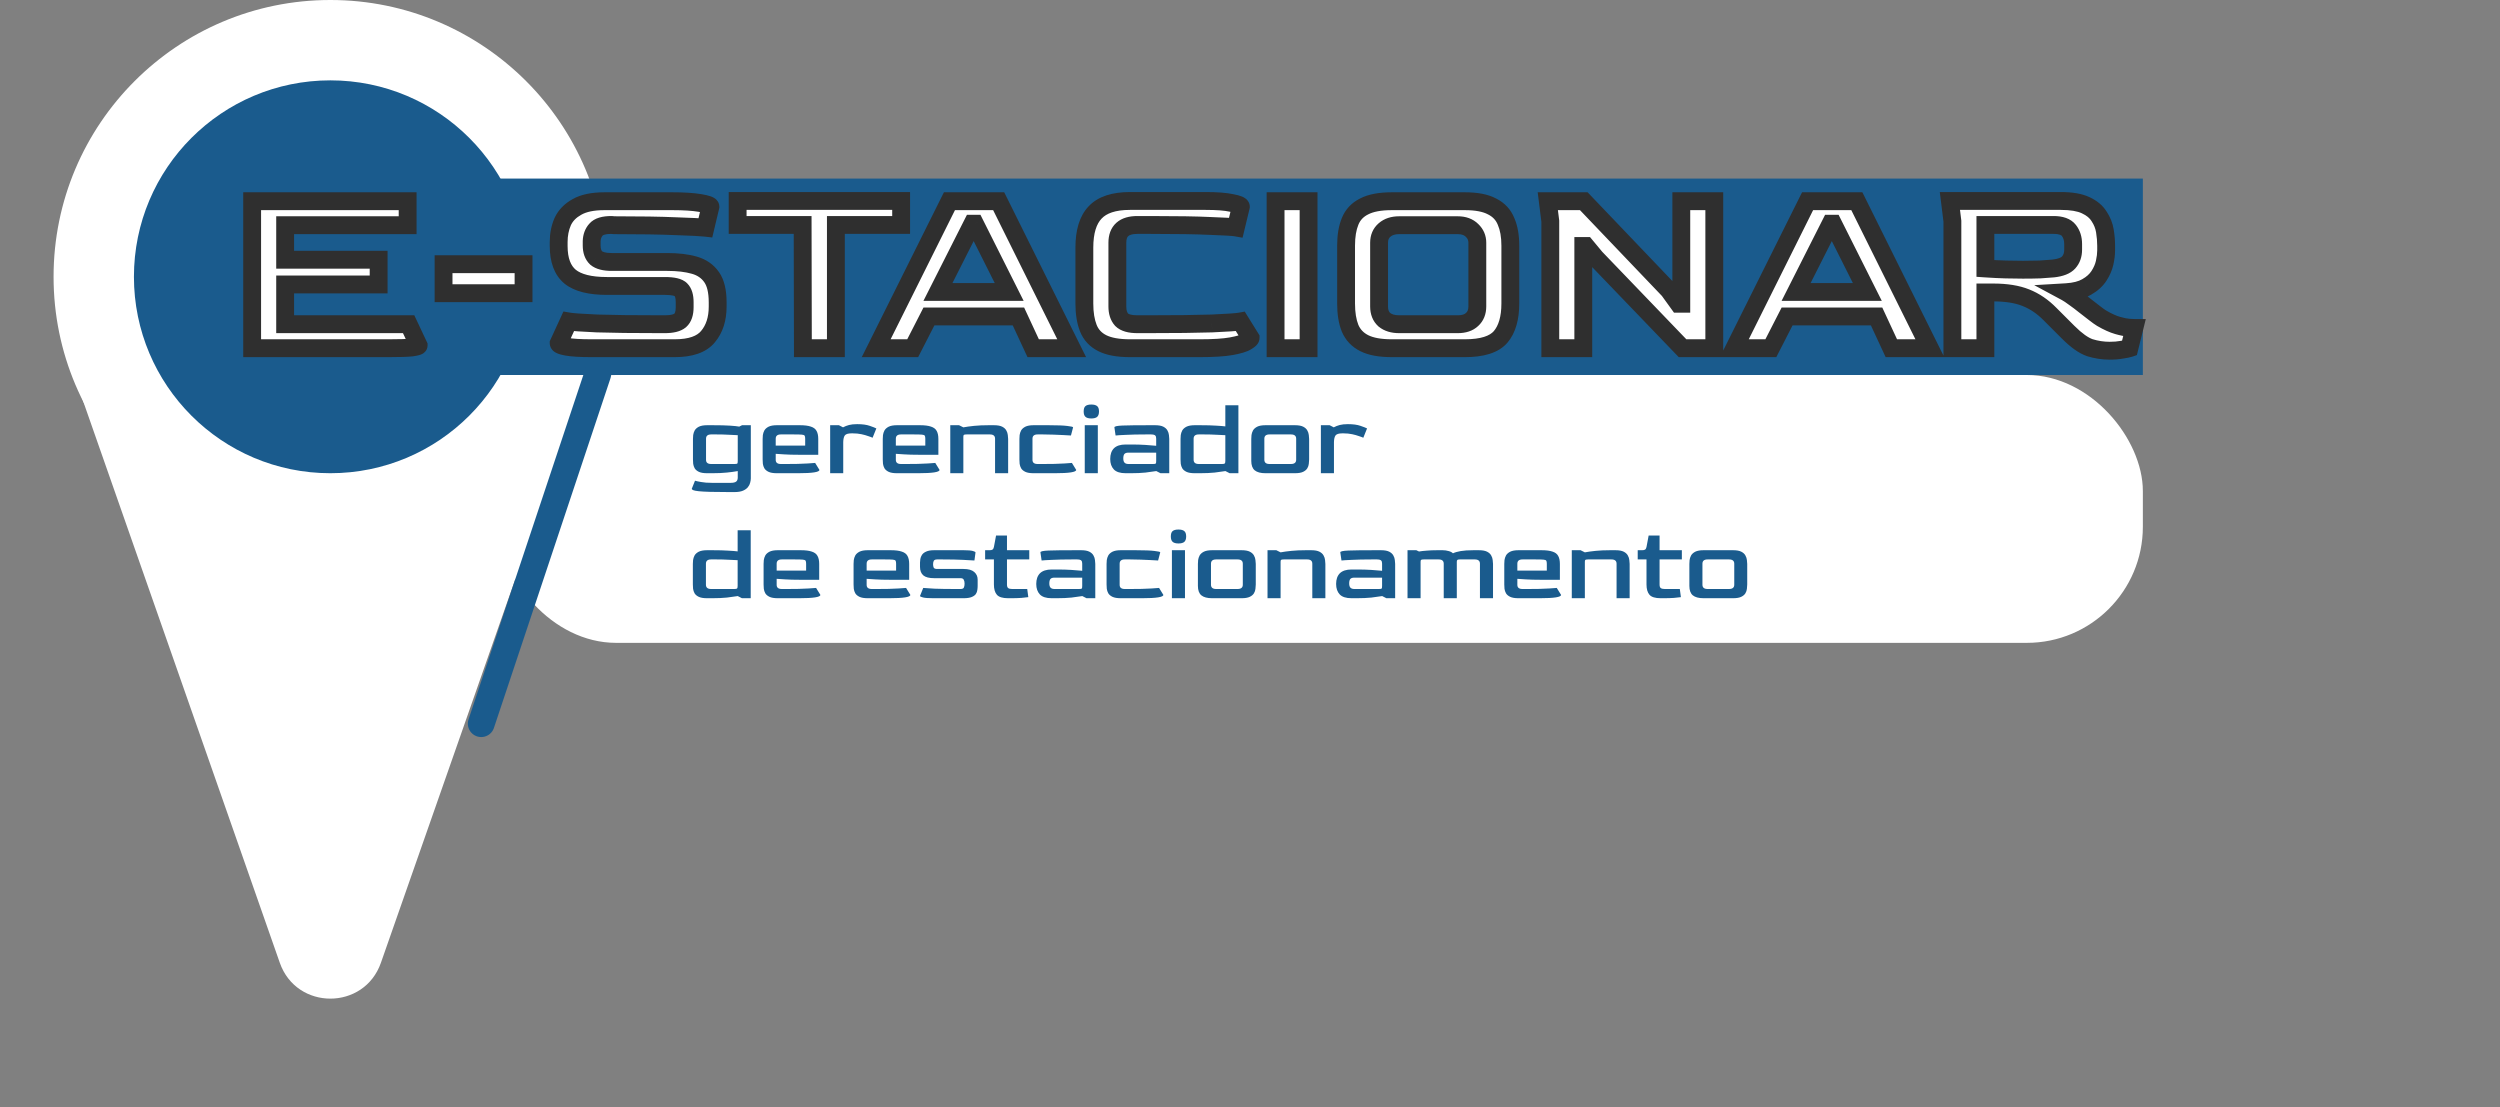 <svg width="280" height="124" viewBox="0 0 280 124" fill="none" xmlns="http://www.w3.org/2000/svg">
<rect x="0" y="0" width="280" height="124" fill="#808080" stroke="none"/>
<circle cx="37" cy="31" r="31" fill="white"/>
<path d="M31.337 107.83C33.213 113.185 40.787 113.185 42.663 107.83L66.247 40.483C67.614 36.582 64.718 32.5 60.584 32.5H13.415C9.282 32.5 6.387 36.582 7.753 40.483L31.337 107.83Z" fill="white"/>
<circle cx="37" cy="31" r="22" fill="#1A5B8D"/>
<rect x="56" y="42" width="184" height="30" rx="13" fill="white"/>
<rect x="25" y="20" width="215" height="22" fill="#1A5B8D"/>
<path d="M28.24 39V22.536H45.656V25.224H31.936V29.088H42.408V31.86H31.936V36.312H45.768L46.888 38.692C46.888 38.767 46.636 38.841 46.132 38.916C45.628 38.972 44.76 39 43.528 39H28.24ZM49.678 32.84V29.592H58.638V32.84H49.678ZM66.267 39C64.997 39 64.064 38.944 63.467 38.832C62.869 38.72 62.571 38.589 62.571 38.44L63.691 36.004C64.12 36.079 65.184 36.153 66.883 36.228C68.6 36.284 70.952 36.312 73.939 36.312H74.471C75.273 36.312 75.843 36.172 76.179 35.892C76.515 35.593 76.683 35.099 76.683 34.408V33.848C76.683 33.195 76.543 32.728 76.263 32.448C76.001 32.168 75.404 32.028 74.471 32.028H67.975C66.089 32.028 64.717 31.683 63.859 30.992C63 30.283 62.571 29.135 62.571 27.548V27.1C62.571 26.279 62.72 25.523 63.019 24.832C63.336 24.141 63.868 23.591 64.615 23.18C65.361 22.751 66.388 22.536 67.695 22.536H75.311C76.58 22.536 77.607 22.601 78.391 22.732C79.175 22.863 79.567 23.003 79.567 23.152L79.007 25.504C78.521 25.448 77.42 25.392 75.703 25.336C73.985 25.261 71.68 25.224 68.787 25.224L68.479 25.196C67.62 25.196 67.041 25.373 66.743 25.728C66.444 26.064 66.285 26.493 66.267 27.016V27.492C66.267 28.108 66.435 28.575 66.771 28.892C67.125 29.191 67.704 29.34 68.507 29.34H74.723C75.917 29.34 76.935 29.461 77.775 29.704C78.615 29.947 79.259 30.395 79.707 31.048C80.155 31.683 80.379 32.625 80.379 33.876V34.324C80.379 35.724 80.015 36.853 79.287 37.712C78.577 38.571 77.336 39 75.563 39H66.267ZM89.923 39L89.895 25.196H82.615V22.508H100.927V25.196H93.619V39H89.923ZM98.133 39L106.337 22.536H111.853L120.029 39H115.717L114.065 35.444H104.041L102.221 39H98.133ZM105.049 32.7H113.029L109.193 25.056H108.913L105.049 32.7ZM126.572 39C125.247 39 124.211 38.813 123.464 38.44C122.718 38.067 122.195 37.507 121.896 36.76C121.598 36.013 121.448 35.089 121.448 33.988V27.744C121.448 25.952 121.85 24.636 122.652 23.796C123.455 22.937 124.762 22.508 126.572 22.508H135C136.288 22.508 137.268 22.583 137.94 22.732C138.631 22.863 138.976 23.003 138.976 23.152L138.416 25.476C138.099 25.42 137.156 25.364 135.588 25.308C134.039 25.233 131.78 25.196 128.812 25.196H127.384C125.891 25.196 125.144 25.859 125.144 27.184V34.324C125.144 34.959 125.303 35.453 125.62 35.808C125.956 36.144 126.544 36.312 127.384 36.312H128.532C131.631 36.312 134.03 36.284 135.728 36.228C137.446 36.153 138.51 36.079 138.92 36.004L140.068 37.852C140.068 37.945 139.91 38.085 139.592 38.272C139.294 38.459 138.734 38.627 137.912 38.776C137.091 38.925 135.906 39 134.356 39H126.572ZM142.865 39V22.536H146.561V39H142.865ZM155.885 39C154.578 39 153.551 38.813 152.805 38.44C152.058 38.067 151.526 37.507 151.209 36.76C150.91 36.013 150.761 35.089 150.761 33.988V27.52C150.761 26.437 150.91 25.532 151.209 24.804C151.507 24.057 152.03 23.497 152.777 23.124C153.523 22.732 154.559 22.536 155.885 22.536H164.061C165.367 22.536 166.385 22.732 167.113 23.124C167.859 23.497 168.382 24.057 168.681 24.804C168.998 25.532 169.157 26.437 169.157 27.52V33.988C169.157 35.631 168.793 36.881 168.065 37.74C167.337 38.58 166.002 39 164.061 39H155.885ZM156.697 36.312H163.277C163.967 36.312 164.499 36.135 164.873 35.78C165.265 35.425 165.461 34.94 165.461 34.324V27.184C165.461 26.643 165.265 26.185 164.873 25.812C164.481 25.42 163.949 25.224 163.277 25.224H156.697C156.025 25.224 155.483 25.401 155.073 25.756C154.662 26.111 154.457 26.587 154.457 27.184V34.324C154.457 34.959 154.653 35.453 155.045 35.808C155.455 36.144 156.006 36.312 156.697 36.312ZM173.633 39V24.776L173.353 22.536H177.385L186.905 32.504L187.997 34.016H188.305V22.536H192.001V39H188.445L178.701 28.864L177.609 27.548H177.329V39H173.633ZM194.246 39L202.45 22.536H207.966L216.142 39H211.83L210.178 35.444H200.154L198.334 39H194.246ZM201.162 32.7H209.142L205.306 25.056H205.026L201.162 32.7ZM236.28 39.28C235.534 39.28 234.796 39.168 234.068 38.944C233.359 38.701 232.547 38.123 231.632 37.208L229.616 35.192C228.795 34.352 227.89 33.736 226.9 33.344C225.93 32.952 224.707 32.756 223.232 32.756H222.364V39H218.668V24.776L218.388 22.508H230.792C231.987 22.508 232.92 22.667 233.592 22.984C234.283 23.301 234.787 23.721 235.104 24.244C235.44 24.748 235.655 25.289 235.748 25.868C235.842 26.447 235.888 26.997 235.888 27.52V28.052C235.888 28.463 235.832 28.92 235.72 29.424C235.608 29.928 235.394 30.423 235.076 30.908C234.759 31.393 234.302 31.804 233.704 32.14C233.126 32.476 232.36 32.672 231.408 32.728C231.651 32.859 231.959 33.064 232.332 33.344C232.706 33.605 233.088 33.895 233.48 34.212C233.891 34.529 234.264 34.819 234.6 35.08C234.936 35.341 235.198 35.528 235.384 35.64C236.056 36.032 236.654 36.303 237.176 36.452C237.699 36.601 238.128 36.685 238.464 36.704C238.8 36.723 238.996 36.732 239.052 36.732L238.492 39C238.324 39.056 238.044 39.112 237.652 39.168C237.26 39.243 236.803 39.28 236.28 39.28ZM226.564 30.208C227.274 30.208 227.908 30.199 228.468 30.18C229.028 30.143 229.532 30.105 229.98 30.068C230.802 29.975 231.371 29.751 231.688 29.396C232.024 29.023 232.192 28.547 232.192 27.968V27.324C232.192 26.727 232.034 26.223 231.716 25.812C231.399 25.401 230.83 25.196 230.008 25.196H222.364V30.068C223.186 30.124 223.942 30.161 224.632 30.18C225.323 30.199 225.967 30.208 226.564 30.208Z" fill="white"/>
<path d="M28.24 39H27.24V40H28.24V39ZM28.24 22.536V21.536H27.24V22.536H28.24ZM45.656 22.536H46.656V21.536H45.656V22.536ZM45.656 25.224V26.224H46.656V25.224H45.656ZM31.936 25.224V24.224H30.936V25.224H31.936ZM31.936 29.088H30.936V30.088H31.936V29.088ZM42.408 29.088H43.408V28.088H42.408V29.088ZM42.408 31.86V32.86H43.408V31.86H42.408ZM31.936 31.86V30.86H30.936V31.86H31.936ZM31.936 36.312H30.936V37.312H31.936V36.312ZM45.768 36.312L46.673 35.886L46.403 35.312H45.768V36.312ZM46.888 38.692H47.888V38.468L47.793 38.266L46.888 38.692ZM46.132 38.916L46.242 39.91L46.261 39.908L46.279 39.905L46.132 38.916ZM29.24 39V22.536H27.24V39H29.24ZM28.24 23.536H45.656V21.536H28.24V23.536ZM44.656 22.536V25.224H46.656V22.536H44.656ZM45.656 24.224H31.936V26.224H45.656V24.224ZM30.936 25.224V29.088H32.936V25.224H30.936ZM31.936 30.088H42.408V28.088H31.936V30.088ZM41.408 29.088V31.86H43.408V29.088H41.408ZM42.408 30.86H31.936V32.86H42.408V30.86ZM30.936 31.86V36.312H32.936V31.86H30.936ZM31.936 37.312H45.768V35.312H31.936V37.312ZM44.863 36.738L45.983 39.118L47.793 38.266L46.673 35.886L44.863 36.738ZM45.888 38.692C45.888 38.401 46.015 38.19 46.112 38.075C46.203 37.968 46.294 37.91 46.331 37.888C46.405 37.844 46.451 37.835 46.415 37.845C46.358 37.862 46.225 37.891 45.986 37.927L46.279 39.905C46.542 39.866 46.788 39.821 46.983 39.763C47.073 39.736 47.213 39.69 47.351 39.608C47.407 39.575 47.888 39.298 47.888 38.692H45.888ZM46.022 37.922C45.578 37.971 44.76 38 43.528 38V40C44.76 40 45.678 39.973 46.242 39.91L46.022 37.922ZM43.528 38H28.24V40H43.528V38ZM49.678 32.84H48.678V33.84H49.678V32.84ZM49.678 29.592V28.592H48.678V29.592H49.678ZM58.638 29.592H59.638V28.592H58.638V29.592ZM58.638 32.84V33.84H59.638V32.84H58.638ZM50.678 32.84V29.592H48.678V32.84H50.678ZM49.678 30.592H58.638V28.592H49.678V30.592ZM57.638 29.592V32.84H59.638V29.592H57.638ZM58.638 31.84H49.678V33.84H58.638V31.84ZM63.467 38.832L63.651 37.849L63.467 38.832ZM62.571 38.44L61.662 38.022L61.571 38.221V38.44H62.571ZM63.691 36.004L63.862 35.019L63.104 34.887L62.782 35.586L63.691 36.004ZM66.883 36.228L66.839 37.227L66.85 37.227L66.883 36.228ZM76.179 35.892L76.819 36.66L76.831 36.65L76.843 36.639L76.179 35.892ZM76.263 32.448L75.532 33.13L75.543 33.143L75.555 33.155L76.263 32.448ZM63.859 30.992L63.222 31.763L63.232 31.771L63.859 30.992ZM63.019 24.832L62.11 24.415L62.105 24.425L62.101 24.435L63.019 24.832ZM64.615 23.18L65.097 24.056L65.105 24.052L65.113 24.047L64.615 23.18ZM78.391 22.732L78.555 21.746V21.746L78.391 22.732ZM79.567 23.152L80.539 23.384L80.567 23.269V23.152H79.567ZM79.007 25.504L78.892 26.497L79.774 26.599L79.979 25.736L79.007 25.504ZM75.703 25.336L75.659 26.335L75.67 26.335L75.703 25.336ZM68.787 25.224L68.696 26.22L68.741 26.224H68.787V25.224ZM68.479 25.196L68.569 24.2L68.524 24.196H68.479V25.196ZM66.743 25.728L67.49 26.392L67.499 26.382L67.507 26.372L66.743 25.728ZM66.267 27.016L65.267 26.98L65.267 26.998V27.016H66.267ZM66.771 28.892L66.084 29.619L66.105 29.639L66.126 29.657L66.771 28.892ZM77.775 29.704L78.052 28.743L77.775 29.704ZM79.707 31.048L78.882 31.614L78.89 31.625L79.707 31.048ZM79.287 37.712L78.524 37.065L78.516 37.075L79.287 37.712ZM66.267 38C65.008 38 64.152 37.943 63.651 37.849L63.282 39.815C63.976 39.945 64.987 40 66.267 40V38ZM63.651 37.849C63.374 37.797 63.239 37.753 63.195 37.734C63.171 37.723 63.23 37.744 63.311 37.819C63.398 37.901 63.571 38.11 63.571 38.44H61.571C61.571 38.844 61.781 39.126 61.943 39.278C62.097 39.423 62.269 39.512 62.394 39.566C62.648 39.678 62.961 39.755 63.282 39.815L63.651 37.849ZM63.479 38.858L64.599 36.422L62.782 35.586L61.662 38.022L63.479 38.858ZM63.519 36.989C64.026 37.077 65.163 37.153 66.839 37.227L66.927 35.229C65.205 35.153 64.214 35.08 63.862 35.019L63.519 36.989ZM66.85 37.227C68.583 37.284 70.948 37.312 73.939 37.312V35.312C70.956 35.312 68.617 35.284 66.915 35.228L66.85 37.227ZM73.939 37.312H74.471V35.312H73.939V37.312ZM74.471 37.312C75.335 37.312 76.204 37.172 76.819 36.66L75.538 35.124C75.481 35.172 75.212 35.312 74.471 35.312V37.312ZM76.843 36.639C77.485 36.069 77.683 35.232 77.683 34.408H75.683C75.683 34.966 75.544 35.118 75.514 35.145L76.843 36.639ZM77.683 34.408V33.848H75.683V34.408H77.683ZM77.683 33.848C77.683 33.093 77.528 32.299 76.97 31.741L75.555 33.155C75.558 33.157 75.683 33.296 75.683 33.848H77.683ZM76.994 31.766C76.669 31.418 76.232 31.25 75.847 31.159C75.445 31.065 74.979 31.028 74.471 31.028V33.028C74.896 33.028 75.195 33.061 75.39 33.107C75.602 33.156 75.595 33.198 75.532 33.13L76.994 31.766ZM74.471 31.028H67.975V33.028H74.471V31.028ZM67.975 31.028C66.17 31.028 65.078 30.69 64.485 30.213L63.232 31.771C64.356 32.676 66.008 33.028 67.975 33.028V31.028ZM64.496 30.221C63.952 29.772 63.571 28.968 63.571 27.548H61.571C61.571 29.301 62.048 30.793 63.222 31.763L64.496 30.221ZM63.571 27.548V27.1H61.571V27.548H63.571ZM63.571 27.1C63.571 26.403 63.697 25.783 63.937 25.229L62.101 24.435C61.743 25.262 61.571 26.155 61.571 27.1H63.571ZM63.927 25.25C64.144 24.777 64.514 24.377 65.097 24.056L64.133 22.304C63.222 22.805 62.528 23.506 62.11 24.415L63.927 25.25ZM65.113 24.047C65.649 23.739 66.48 23.536 67.695 23.536V21.536C66.296 21.536 65.073 21.763 64.116 22.313L65.113 24.047ZM67.695 23.536H75.311V21.536H67.695V23.536ZM75.311 23.536C76.553 23.536 77.519 23.601 78.226 23.718L78.555 21.746C77.695 21.602 76.607 21.536 75.311 21.536V23.536ZM78.226 23.718C78.602 23.781 78.826 23.837 78.936 23.877C78.998 23.899 78.965 23.895 78.899 23.846C78.863 23.82 78.787 23.758 78.716 23.651C78.639 23.536 78.567 23.365 78.567 23.152H80.567C80.567 22.639 80.23 22.343 80.087 22.237C79.923 22.116 79.744 22.041 79.609 21.993C79.327 21.893 78.963 21.814 78.555 21.746L78.226 23.718ZM78.594 22.92L78.034 25.272L79.979 25.736L80.539 23.384L78.594 22.92ZM79.121 24.511C78.587 24.449 77.441 24.392 75.735 24.337L75.67 26.335C77.399 26.392 78.456 26.447 78.892 26.497L79.121 24.511ZM75.746 24.337C74.008 24.261 71.686 24.224 68.787 24.224V26.224C71.674 26.224 73.963 26.261 75.659 26.335L75.746 24.337ZM68.877 24.228L68.569 24.2L68.388 26.192L68.696 26.22L68.877 24.228ZM68.479 24.196C67.558 24.196 66.577 24.372 65.978 25.084L67.507 26.372C67.5 26.381 67.533 26.334 67.694 26.285C67.858 26.235 68.111 26.196 68.479 26.196V24.196ZM65.995 25.064C65.517 25.601 65.293 26.265 65.267 26.98L67.266 27.052C67.278 26.722 67.371 26.527 67.49 26.392L65.995 25.064ZM65.267 27.016V27.492H67.267V27.016H65.267ZM65.267 27.492C65.267 28.288 65.488 29.056 66.084 29.619L67.457 28.165C67.382 28.093 67.267 27.928 67.267 27.492H65.267ZM66.126 29.657C66.753 30.184 67.625 30.34 68.507 30.34V28.34C67.783 28.34 67.498 28.197 67.415 28.127L66.126 29.657ZM68.507 30.34H74.723V28.34H68.507V30.34ZM74.723 30.34C75.855 30.34 76.773 30.456 77.497 30.665L78.052 28.743C77.096 28.467 75.979 28.34 74.723 28.34V30.34ZM77.497 30.665C78.139 30.85 78.579 31.172 78.882 31.613L80.531 30.483C79.939 29.618 79.09 29.043 78.052 28.743L77.497 30.665ZM78.89 31.625C79.166 32.016 79.379 32.716 79.379 33.876H81.379C81.379 32.534 81.143 31.349 80.524 30.471L78.89 31.625ZM79.379 33.876V34.324H81.379V33.876H79.379ZM79.379 34.324C79.379 35.547 79.064 36.428 78.524 37.065L80.049 38.359C80.965 37.279 81.379 35.901 81.379 34.324H79.379ZM78.516 37.075C78.085 37.596 77.213 38 75.563 38V40C77.459 40 79.069 39.545 80.058 38.349L78.516 37.075ZM75.563 38H66.267V40H75.563V38ZM89.923 39L88.923 39.002L88.925 40H89.923V39ZM89.895 25.196L90.895 25.194L90.893 24.196H89.895V25.196ZM82.615 25.196H81.615V26.196H82.615V25.196ZM82.615 22.508V21.508H81.615V22.508H82.615ZM100.927 22.508H101.927V21.508H100.927V22.508ZM100.927 25.196V26.196H101.927V25.196H100.927ZM93.619 25.196V24.196H92.619V25.196H93.619ZM93.619 39V40H94.619V39H93.619ZM90.923 38.998L90.895 25.194L88.895 25.198L88.923 39.002L90.923 38.998ZM89.895 24.196H82.615V26.196H89.895V24.196ZM83.615 25.196V22.508H81.615V25.196H83.615ZM82.615 23.508H100.927V21.508H82.615V23.508ZM99.927 22.508V25.196H101.927V22.508H99.927ZM100.927 24.196H93.619V26.196H100.927V24.196ZM92.619 25.196V39H94.619V25.196H92.619ZM93.619 38H89.923V40H93.619V38ZM98.133 39L97.238 38.554L96.517 40H98.133V39ZM106.337 22.536V21.536H105.718L105.442 22.09L106.337 22.536ZM111.853 22.536L112.748 22.091L112.473 21.536H111.853V22.536ZM120.029 39V40H121.642L120.924 38.555L120.029 39ZM115.717 39L114.81 39.421L115.079 40H115.717V39ZM114.065 35.444L114.972 35.023L114.703 34.444H114.065V35.444ZM104.041 35.444V34.444H103.429L103.151 34.988L104.041 35.444ZM102.221 39V40H102.832L103.111 39.456L102.221 39ZM105.049 32.7L104.156 32.249L103.423 33.7H105.049V32.7ZM113.029 32.7V33.7H114.649L113.923 32.252L113.029 32.7ZM109.193 25.056L110.087 24.608L109.81 24.056H109.193V25.056ZM108.913 25.056V24.056H108.298L108.02 24.605L108.913 25.056ZM99.028 39.446L107.232 22.982L105.442 22.09L97.238 38.554L99.028 39.446ZM106.337 23.536H111.853V21.536H106.337V23.536ZM110.957 22.981L119.133 39.445L120.924 38.555L112.748 22.091L110.957 22.981ZM120.029 38H115.717V40H120.029V38ZM116.624 38.579L114.972 35.023L113.158 35.865L114.81 39.421L116.624 38.579ZM114.065 34.444H104.041V36.444H114.065V34.444ZM103.151 34.988L101.331 38.544L103.111 39.456L104.931 35.9L103.151 34.988ZM102.221 38H98.133V40H102.221V38ZM105.049 33.7H113.029V31.7H105.049V33.7ZM113.923 32.252L110.087 24.608L108.299 25.505L112.135 33.148L113.923 32.252ZM109.193 24.056H108.913V26.056H109.193V24.056ZM108.02 24.605L104.156 32.249L105.941 33.151L109.805 25.507L108.02 24.605ZM123.464 38.44L123.017 39.334L123.464 38.44ZM121.896 36.76L122.825 36.389L121.896 36.76ZM122.652 23.796L123.375 24.487L123.383 24.479L122.652 23.796ZM137.94 22.732L137.723 23.708L137.739 23.712L137.754 23.715L137.94 22.732ZM138.976 23.152L139.948 23.386L139.976 23.271V23.152H138.976ZM138.416 25.476L138.243 26.461L139.168 26.624L139.388 25.71L138.416 25.476ZM135.588 25.308L135.54 26.307L135.553 26.307L135.588 25.308ZM125.62 35.808L124.875 36.475L124.894 36.495L124.913 36.515L125.62 35.808ZM135.728 36.228L135.761 37.227L135.772 37.227L135.728 36.228ZM138.92 36.004L139.77 35.476L139.411 34.898L138.741 35.02L138.92 36.004ZM140.068 37.852H141.068V37.567L140.918 37.324L140.068 37.852ZM139.592 38.272L139.085 37.41L139.074 37.417L139.062 37.424L139.592 38.272ZM137.912 38.776L138.091 39.76L137.912 38.776ZM126.572 38C125.321 38 124.461 37.82 123.911 37.546L123.017 39.334C123.961 39.806 125.173 40 126.572 40V38ZM123.911 37.546C123.375 37.277 123.029 36.899 122.825 36.389L120.968 37.131C121.361 38.115 122.06 38.856 123.017 39.334L123.911 37.546ZM122.825 36.389C122.587 35.795 122.448 35.006 122.448 33.988H120.448C120.448 35.173 120.608 36.232 120.968 37.131L122.825 36.389ZM122.448 33.988V27.744H120.448V33.988H122.448ZM122.448 27.744C122.448 26.074 122.826 25.062 123.375 24.487L121.929 23.105C120.873 24.21 120.448 25.83 120.448 27.744H122.448ZM123.383 24.479C123.915 23.91 124.891 23.508 126.572 23.508V21.508C124.633 21.508 122.995 21.965 121.922 23.113L123.383 24.479ZM126.572 23.508H135V21.508H126.572V23.508ZM135 23.508C136.267 23.508 137.16 23.583 137.723 23.708L138.157 21.756C137.377 21.582 136.31 21.508 135 21.508V23.508ZM137.754 23.715C138.081 23.776 138.262 23.83 138.342 23.862C138.386 23.88 138.341 23.869 138.269 23.808C138.203 23.752 137.976 23.535 137.976 23.152H139.976C139.976 22.694 139.707 22.403 139.554 22.275C139.395 22.143 139.222 22.06 139.093 22.008C138.827 21.9 138.49 21.818 138.126 21.749L137.754 23.715ZM138.004 22.918L137.444 25.242L139.388 25.71L139.948 23.386L138.004 22.918ZM138.59 24.491C138.187 24.42 137.157 24.363 135.624 24.309L135.553 26.307C137.156 26.365 138.011 26.42 138.243 26.461L138.59 24.491ZM135.636 24.309C134.063 24.233 131.785 24.196 128.812 24.196V26.196C131.776 26.196 134.015 26.233 135.54 26.307L135.636 24.309ZM128.812 24.196H127.384V26.196H128.812V24.196ZM127.384 24.196C126.511 24.196 125.669 24.387 125.04 24.945C124.389 25.523 124.144 26.334 124.144 27.184H126.144C126.144 26.709 126.273 26.526 126.368 26.441C126.486 26.336 126.764 26.196 127.384 26.196V24.196ZM124.144 27.184V34.324H126.144V27.184H124.144ZM124.144 34.324C124.144 35.121 124.345 35.883 124.875 36.475L126.366 35.141C126.26 35.024 126.144 34.796 126.144 34.324H124.144ZM124.913 36.515C125.537 37.139 126.467 37.312 127.384 37.312V35.312C126.622 35.312 126.375 35.149 126.327 35.101L124.913 36.515ZM127.384 37.312H128.532V35.312H127.384V37.312ZM128.532 37.312C131.635 37.312 134.046 37.284 135.761 37.227L135.695 35.228C134.013 35.284 131.627 35.312 128.532 35.312V37.312ZM135.772 37.227C137.462 37.154 138.606 37.078 139.099 36.988L138.741 35.02C138.414 35.08 137.429 35.153 135.685 35.229L135.772 37.227ZM138.071 36.532L139.219 38.38L140.918 37.324L139.77 35.476L138.071 36.532ZM139.068 37.852C139.068 37.596 139.173 37.426 139.212 37.368C139.236 37.333 139.257 37.309 139.268 37.297C139.28 37.284 139.287 37.277 139.288 37.277C139.288 37.277 139.284 37.28 139.275 37.287C139.266 37.294 139.252 37.304 139.235 37.316C139.199 37.341 139.15 37.372 139.085 37.41L140.099 39.134C140.279 39.028 140.461 38.909 140.611 38.777C140.685 38.711 140.781 38.617 140.865 38.493C140.944 38.378 141.068 38.154 141.068 37.852H139.068ZM139.062 37.424C138.942 37.499 138.555 37.643 137.733 37.792L138.091 39.76C138.912 39.611 139.645 39.418 140.122 39.12L139.062 37.424ZM137.733 37.792C137.001 37.925 135.887 38 134.356 38V40C135.924 40 137.181 39.925 138.091 39.76L137.733 37.792ZM134.356 38H126.572V40H134.356V38ZM142.865 39H141.865V40H142.865V39ZM142.865 22.536V21.536H141.865V22.536H142.865ZM146.561 22.536H147.561V21.536H146.561V22.536ZM146.561 39V40H147.561V39H146.561ZM143.865 39V22.536H141.865V39H143.865ZM142.865 23.536H146.561V21.536H142.865V23.536ZM145.561 22.536V39H147.561V22.536H145.561ZM146.561 38H142.865V40H146.561V38ZM152.805 38.44L152.358 39.334L152.805 38.44ZM151.209 36.76L150.28 37.131L150.284 37.141L150.288 37.151L151.209 36.76ZM151.209 24.804L152.134 25.184L152.137 25.175L151.209 24.804ZM152.777 23.124L153.224 24.018L153.233 24.014L153.242 24.009L152.777 23.124ZM167.113 23.124L166.639 24.005L166.652 24.012L166.666 24.018L167.113 23.124ZM168.681 24.804L167.752 25.175L167.758 25.19L167.764 25.204L168.681 24.804ZM168.065 37.74L168.821 38.395L168.828 38.387L168.065 37.74ZM164.873 35.78L164.202 35.038L164.193 35.047L164.184 35.055L164.873 35.78ZM164.873 25.812L164.166 26.519L164.174 26.528L164.183 26.536L164.873 25.812ZM155.045 35.808L154.374 36.55L154.392 36.566L154.412 36.582L155.045 35.808ZM155.885 38C154.654 38 153.803 37.821 153.252 37.546L152.358 39.334C153.3 39.806 154.502 40 155.885 40V38ZM153.252 37.546C152.711 37.275 152.351 36.89 152.129 36.369L150.288 37.151C150.702 38.123 151.405 38.858 152.358 39.334L153.252 37.546ZM152.137 36.389C151.9 35.795 151.761 35.006 151.761 33.988H149.761C149.761 35.173 149.92 36.232 150.28 37.131L152.137 36.389ZM151.761 33.988V27.52H149.761V33.988H151.761ZM151.761 27.52C151.761 26.522 151.9 25.755 152.134 25.184L150.284 24.424C149.921 25.309 149.761 26.353 149.761 27.52H151.761ZM152.137 25.175C152.341 24.665 152.687 24.287 153.224 24.018L152.33 22.23C151.373 22.708 150.674 23.449 150.28 24.433L152.137 25.175ZM153.242 24.009C153.786 23.724 154.638 23.536 155.885 23.536V21.536C154.481 21.536 153.261 21.74 152.312 22.239L153.242 24.009ZM155.885 23.536H164.061V21.536H155.885V23.536ZM164.061 23.536C165.289 23.536 166.117 23.724 166.639 24.005L167.587 22.244C166.652 21.74 165.446 21.536 164.061 21.536V23.536ZM166.666 24.018C167.202 24.287 167.548 24.665 167.752 25.175L169.609 24.433C169.216 23.449 168.517 22.708 167.56 22.23L166.666 24.018ZM167.764 25.204C168.01 25.769 168.157 26.528 168.157 27.52H170.157C170.157 26.347 169.986 25.295 169.597 24.404L167.764 25.204ZM168.157 27.52V33.988H170.157V27.52H168.157ZM168.157 33.988C168.157 35.5 167.82 36.482 167.302 37.093L168.828 38.387C169.766 37.28 170.157 35.761 170.157 33.988H168.157ZM167.309 37.085C166.873 37.588 165.917 38 164.061 38V40C166.087 40 167.8 39.572 168.82 38.395L167.309 37.085ZM164.061 38H155.885V40H164.061V38ZM156.697 37.312H163.277V35.312H156.697V37.312ZM163.277 37.312C164.134 37.312 164.946 37.09 165.562 36.505L164.184 35.055C164.053 35.18 163.801 35.312 163.277 35.312V37.312ZM165.544 36.522C166.18 35.945 166.461 35.171 166.461 34.324H164.461C164.461 34.709 164.349 34.905 164.202 35.038L165.544 36.522ZM166.461 34.324V27.184H164.461V34.324H166.461ZM166.461 27.184C166.461 26.369 166.153 25.65 165.562 25.088L164.183 26.536C164.377 26.721 164.461 26.916 164.461 27.184H166.461ZM165.58 25.105C164.962 24.487 164.154 24.224 163.277 24.224V26.224C163.744 26.224 164 26.353 164.166 26.519L165.58 25.105ZM163.277 24.224H156.697V26.224H163.277V24.224ZM156.697 24.224C155.844 24.224 155.052 24.453 154.419 24.999L155.726 26.513C155.915 26.35 156.205 26.224 156.697 26.224V24.224ZM154.419 24.999C153.765 25.564 153.457 26.329 153.457 27.184H155.457C155.457 26.844 155.559 26.657 155.726 26.513L154.419 24.999ZM153.457 27.184V34.324H155.457V27.184H153.457ZM153.457 34.324C153.457 35.18 153.731 35.968 154.374 36.55L155.716 35.066C155.575 34.939 155.457 34.738 155.457 34.324H153.457ZM154.412 36.582C155.049 37.103 155.846 37.312 156.697 37.312V35.312C156.166 35.312 155.862 35.185 155.678 35.034L154.412 36.582ZM173.633 39H172.633V40H173.633V39ZM173.633 24.776H174.633V24.714L174.626 24.652L173.633 24.776ZM173.353 22.536V21.536H172.221L172.361 22.66L173.353 22.536ZM177.385 22.536L178.108 21.845L177.813 21.536H177.385V22.536ZM186.905 32.504L187.716 31.919L187.676 31.863L187.628 31.813L186.905 32.504ZM187.997 34.016L187.187 34.602L187.486 35.016H187.997V34.016ZM188.305 34.016V35.016H189.305V34.016H188.305ZM188.305 22.536V21.536H187.305V22.536H188.305ZM192.001 22.536H193.001V21.536H192.001V22.536ZM192.001 39V40H193.001V39H192.001ZM188.445 39L187.724 39.693L188.019 40H188.445V39ZM178.701 28.864L177.932 29.503L177.955 29.531L177.98 29.557L178.701 28.864ZM177.609 27.548L178.379 26.909L178.079 26.548H177.609V27.548ZM177.329 27.548V26.548H176.329V27.548H177.329ZM177.329 39V40H178.329V39H177.329ZM174.633 39V24.776H172.633V39H174.633ZM174.626 24.652L174.346 22.412L172.361 22.66L172.641 24.9L174.626 24.652ZM173.353 23.536H177.385V21.536H173.353V23.536ZM176.662 23.227L186.182 33.195L187.628 31.813L178.108 21.845L176.662 23.227ZM186.095 33.09L187.187 34.602L188.808 33.431L187.716 31.919L186.095 33.09ZM187.997 35.016H188.305V33.016H187.997V35.016ZM189.305 34.016V22.536H187.305V34.016H189.305ZM188.305 23.536H192.001V21.536H188.305V23.536ZM191.001 22.536V39H193.001V22.536H191.001ZM192.001 38H188.445V40H192.001V38ZM189.166 38.307L179.422 28.171L177.98 29.557L187.724 39.693L189.166 38.307ZM179.471 28.225L178.379 26.909L176.84 28.187L177.932 29.503L179.471 28.225ZM177.609 26.548H177.329V28.548H177.609V26.548ZM176.329 27.548V39H178.329V27.548H176.329ZM177.329 38H173.633V40H177.329V38ZM194.246 39L193.351 38.554L192.631 40H194.246V39ZM202.45 22.536V21.536H201.831L201.555 22.09L202.45 22.536ZM207.966 22.536L208.862 22.091L208.586 21.536H207.966V22.536ZM216.142 39V40H217.755L217.038 38.555L216.142 39ZM211.83 39L210.923 39.421L211.192 40H211.83V39ZM210.178 35.444L211.085 35.023L210.816 34.444H210.178V35.444ZM200.154 35.444V34.444H199.543L199.264 34.988L200.154 35.444ZM198.334 39V40H198.946L199.224 39.456L198.334 39ZM201.162 32.7L200.27 32.249L199.536 33.7H201.162V32.7ZM209.142 32.7V33.7H210.763L210.036 32.252L209.142 32.7ZM205.306 25.056L206.2 24.608L205.923 24.056H205.306V25.056ZM205.026 25.056V24.056H204.411L204.134 24.605L205.026 25.056ZM195.141 39.446L203.345 22.982L201.555 22.09L193.351 38.554L195.141 39.446ZM202.45 23.536H207.966V21.536H202.45V23.536ZM207.07 22.981L215.246 39.445L217.038 38.555L208.862 22.091L207.07 22.981ZM216.142 38H211.83V40H216.142V38ZM212.737 38.579L211.085 35.023L209.271 35.865L210.923 39.421L212.737 38.579ZM210.178 34.444H200.154V36.444H210.178V34.444ZM199.264 34.988L197.444 38.544L199.224 39.456L201.044 35.9L199.264 34.988ZM198.334 38H194.246V40H198.334V38ZM201.162 33.7H209.142V31.7H201.162V33.7ZM210.036 32.252L206.2 24.608L204.412 25.505L208.248 33.148L210.036 32.252ZM205.306 24.056H205.026V26.056H205.306V24.056ZM204.134 24.605L200.27 32.249L202.055 33.151L205.919 25.507L204.134 24.605ZM234.068 38.944L233.745 39.89L233.759 39.895L233.774 39.9L234.068 38.944ZM231.632 37.208L230.925 37.915V37.915L231.632 37.208ZM229.616 35.192L228.901 35.891L228.909 35.899L229.616 35.192ZM226.9 33.344L226.526 34.271L226.532 34.274L226.9 33.344ZM222.364 32.756V31.756H221.364V32.756H222.364ZM222.364 39V40H223.364V39H222.364ZM218.668 39H217.668V40H218.668V39ZM218.668 24.776H219.668V24.715L219.661 24.654L218.668 24.776ZM218.388 22.508V21.508H217.257L217.396 22.631L218.388 22.508ZM233.592 22.984L233.165 23.888L233.175 23.893L233.592 22.984ZM235.104 24.244L234.25 24.763L234.261 24.781L234.272 24.799L235.104 24.244ZM235.72 29.424L236.697 29.641V29.641L235.72 29.424ZM235.076 30.908L235.913 31.455V31.455L235.076 30.908ZM233.704 32.14L233.214 31.268L233.202 31.275L233.704 32.14ZM231.408 32.728L231.35 31.73L227.83 31.937L230.934 33.608L231.408 32.728ZM232.332 33.344L231.732 34.144L231.746 34.154L231.759 34.163L232.332 33.344ZM233.48 34.212L232.851 34.989L232.86 34.996L232.869 35.003L233.48 34.212ZM234.6 35.08L233.986 35.869L234.6 35.08ZM235.384 35.64L234.87 36.498L234.881 36.504L235.384 35.64ZM239.052 36.732L240.023 36.972L240.329 35.732H239.052V36.732ZM238.492 39L238.809 39.949L239.331 39.775L239.463 39.24L238.492 39ZM237.652 39.168L237.511 38.178L237.488 38.181L237.465 38.186L237.652 39.168ZM228.468 30.18L228.502 31.179L228.518 31.179L228.535 31.178L228.468 30.18ZM229.98 30.068L230.063 31.064L230.078 31.063L230.093 31.062L229.98 30.068ZM231.688 29.396L230.945 28.727L230.943 28.729L231.688 29.396ZM231.716 25.812L232.508 25.201V25.201L231.716 25.812ZM222.364 25.196V24.196H221.364V25.196H222.364ZM222.364 30.068H221.364V31.002L222.296 31.066L222.364 30.068ZM224.632 30.18L224.659 29.18L224.632 30.18ZM236.28 38.28C235.635 38.28 234.997 38.184 234.363 37.988L233.774 39.9C234.596 40.153 235.432 40.28 236.28 40.28V38.28ZM234.392 37.998C233.896 37.828 233.214 37.375 232.34 36.501L230.925 37.915C231.88 38.87 232.822 39.574 233.745 39.89L234.392 37.998ZM232.34 36.501L230.324 34.485L228.909 35.899L230.925 37.915L232.34 36.501ZM230.331 34.493C229.422 33.563 228.402 32.863 227.269 32.414L226.532 34.274C227.378 34.609 228.168 35.141 228.901 35.891L230.331 34.493ZM227.275 32.417C226.147 31.961 224.787 31.756 223.232 31.756V33.756C224.627 33.756 225.712 33.943 226.526 34.271L227.275 32.417ZM223.232 31.756H222.364V33.756H223.232V31.756ZM221.364 32.756V39H223.364V32.756H221.364ZM222.364 38H218.668V40H222.364V38ZM219.668 39V24.776H217.668V39H219.668ZM219.661 24.654L219.381 22.386L217.396 22.631L217.676 24.898L219.661 24.654ZM218.388 23.508H230.792V21.508H218.388V23.508ZM230.792 23.508C231.919 23.508 232.684 23.661 233.165 23.888L234.019 22.08C233.157 21.672 232.055 21.508 230.792 21.508V23.508ZM233.175 23.893C233.729 24.147 234.059 24.448 234.25 24.763L235.959 23.725C235.516 22.994 234.838 22.456 234.01 22.075L233.175 23.893ZM234.272 24.799C234.532 25.188 234.691 25.595 234.761 26.027L236.736 25.709C236.619 24.984 236.349 24.308 235.936 23.689L234.272 24.799ZM234.761 26.027C234.847 26.559 234.888 27.057 234.888 27.52H236.888C236.888 26.938 236.837 26.334 236.736 25.709L234.761 26.027ZM234.888 27.52V28.052H236.888V27.52H234.888ZM234.888 28.052C234.888 28.374 234.844 28.757 234.744 29.207L236.697 29.641C236.821 29.083 236.888 28.551 236.888 28.052H234.888ZM234.744 29.207C234.661 29.58 234.499 29.964 234.239 30.361L235.913 31.455C236.289 30.881 236.555 30.276 236.697 29.641L234.744 29.207ZM234.239 30.361C234.025 30.689 233.697 30.997 233.214 31.268L234.195 33.012C234.907 32.611 235.494 32.097 235.913 31.455L234.239 30.361ZM233.202 31.275C232.804 31.506 232.208 31.679 231.35 31.73L231.467 33.726C232.513 33.665 233.447 33.446 234.207 33.005L233.202 31.275ZM230.934 33.608C231.113 33.705 231.376 33.877 231.732 34.144L232.932 32.544C232.542 32.252 232.189 32.013 231.883 31.848L230.934 33.608ZM231.759 34.163C232.111 34.41 232.475 34.685 232.851 34.989L234.11 33.435C233.701 33.104 233.3 32.801 232.906 32.525L231.759 34.163ZM232.869 35.003C233.279 35.32 233.651 35.609 233.986 35.869L235.214 34.291C234.877 34.029 234.503 33.739 234.092 33.421L232.869 35.003ZM233.986 35.869C234.33 36.137 234.63 36.354 234.87 36.498L235.899 34.782C235.766 34.702 235.543 34.546 235.214 34.291L233.986 35.869ZM234.881 36.504C235.596 36.921 236.273 37.234 236.902 37.413L237.451 35.49C237.035 35.371 236.516 35.143 235.888 34.776L234.881 36.504ZM236.902 37.413C237.458 37.572 237.968 37.678 238.409 37.703L238.52 35.706C238.289 35.693 237.94 35.63 237.451 35.49L236.902 37.413ZM238.409 37.703C238.728 37.72 238.961 37.732 239.052 37.732V35.732C239.053 35.732 239.016 35.731 238.911 35.726C238.817 35.722 238.687 35.715 238.52 35.706L238.409 37.703ZM238.082 36.492L237.522 38.76L239.463 39.24L240.023 36.972L238.082 36.492ZM238.176 38.051C238.1 38.077 237.898 38.123 237.511 38.178L237.794 40.158C238.191 40.101 238.548 40.035 238.809 39.949L238.176 38.051ZM237.465 38.186C237.151 38.246 236.758 38.28 236.28 38.28V40.28C236.848 40.28 237.37 40.24 237.84 40.15L237.465 38.186ZM226.564 31.208C227.282 31.208 227.928 31.199 228.502 31.179L228.435 29.181C227.889 29.199 227.265 29.208 226.564 29.208V31.208ZM228.535 31.178C229.099 31.14 229.609 31.102 230.063 31.064L229.897 29.072C229.456 29.108 228.958 29.145 228.402 29.182L228.535 31.178ZM230.093 31.062C230.994 30.959 231.869 30.694 232.434 30.063L230.943 28.729C230.873 28.807 230.609 28.99 229.868 29.074L230.093 31.062ZM232.432 30.065C232.958 29.48 233.192 28.754 233.192 27.968H231.192C231.192 28.34 231.091 28.565 230.945 28.727L232.432 30.065ZM233.192 27.968V27.324H231.192V27.968H233.192ZM233.192 27.324C233.192 26.54 232.98 25.812 232.508 25.201L230.925 26.423C231.087 26.633 231.192 26.913 231.192 27.324H233.192ZM232.508 25.201C231.912 24.43 230.958 24.196 230.008 24.196V26.196C230.702 26.196 230.886 26.373 230.925 26.423L232.508 25.201ZM230.008 24.196H222.364V26.196H230.008V24.196ZM221.364 25.196V30.068H223.364V25.196H221.364ZM222.296 31.066C223.129 31.122 223.899 31.16 224.605 31.18L224.659 29.18C223.985 29.162 223.243 29.126 222.432 29.07L222.296 31.066ZM224.605 31.18C225.304 31.198 225.957 31.208 226.564 31.208V29.208C225.977 29.208 225.342 29.199 224.659 29.18L224.605 31.18Z" fill="#2F2F2F"/>
<path d="M81.668 55.112C80.788 55.112 80.072 55.104 79.52 55.088C78.968 55.072 78.544 55.048 78.248 55.016C77.952 54.984 77.748 54.944 77.636 54.896C77.532 54.848 77.48 54.796 77.48 54.74L77.84 53.84C77.968 53.88 78.192 53.928 78.512 53.984C78.84 54.048 79.256 54.08 79.76 54.08H81.812C82.108 54.08 82.316 54.036 82.436 53.948C82.564 53.86 82.628 53.704 82.628 53.48V52.76C82.284 52.824 81.876 52.88 81.404 52.928C80.94 52.976 80.404 53 79.796 53H79.196C78.796 53 78.488 52.948 78.272 52.844C78.056 52.74 77.9 52.608 77.804 52.448C77.716 52.288 77.66 52.12 77.636 51.944C77.62 51.768 77.612 51.608 77.612 51.464V49.16C77.612 49.04 77.62 48.896 77.636 48.728C77.66 48.552 77.716 48.38 77.804 48.212C77.9 48.044 78.056 47.904 78.272 47.792C78.496 47.68 78.804 47.624 79.196 47.624H79.808C80.648 47.624 81.3 47.64 81.764 47.672C82.236 47.704 82.58 47.74 82.796 47.78L83.108 47.624H84.092V53.576C84.092 53.72 84.068 53.88 84.02 54.056C83.98 54.232 83.896 54.4 83.768 54.56C83.64 54.72 83.456 54.852 83.216 54.956C82.976 55.06 82.66 55.112 82.268 55.112H81.668ZM79.652 51.968H82.256C82.44 51.968 82.548 51.952 82.58 51.92C82.612 51.888 82.628 51.784 82.628 51.608V48.74C82.356 48.724 82.012 48.708 81.596 48.692C81.18 48.668 80.736 48.656 80.264 48.656H79.652C79.268 48.656 79.076 48.816 79.076 49.136V51.488C79.068 51.808 79.26 51.968 79.652 51.968ZM87 53C86.6 53 86.292 52.948 86.076 52.844C85.86 52.74 85.704 52.608 85.608 52.448C85.52 52.288 85.464 52.12 85.44 51.944C85.424 51.768 85.416 51.608 85.416 51.464V49.16C85.416 49.04 85.424 48.896 85.44 48.728C85.464 48.552 85.52 48.38 85.608 48.212C85.704 48.044 85.86 47.904 86.076 47.792C86.3 47.68 86.608 47.624 87 47.624H89.58C90.108 47.624 90.52 47.676 90.816 47.78C91.12 47.876 91.332 48.036 91.452 48.26C91.58 48.484 91.644 48.784 91.644 49.16V50.936H89.544C88.824 50.936 88.236 50.92 87.78 50.888C87.332 50.856 87.032 50.836 86.88 50.828V51.488C86.872 51.808 87.064 51.968 87.456 51.968H88.068C88.5 51.968 88.92 51.964 89.328 51.956C89.744 51.94 90.124 51.924 90.468 51.908C90.812 51.884 91.088 51.864 91.296 51.848L91.776 52.628C91.776 52.876 90.988 53 89.412 53H87ZM86.88 49.904H90.18V49.136C90.18 48.976 90.16 48.864 90.12 48.8C90.088 48.736 89.984 48.696 89.808 48.68C89.632 48.664 89.332 48.656 88.908 48.656H87.456C87.072 48.656 86.88 48.816 86.88 49.136V49.904ZM92.978 53V47.624H93.962L94.418 47.864C94.626 47.752 94.85 47.664 95.09 47.6C95.33 47.536 95.634 47.504 96.002 47.504C96.586 47.504 97.058 47.568 97.418 47.696C97.786 47.824 98.03 47.92 98.15 47.984L97.73 49.028C97.634 48.98 97.474 48.92 97.25 48.848C97.034 48.768 96.778 48.696 96.482 48.632C96.186 48.568 95.862 48.536 95.51 48.536H95.378C94.994 48.536 94.742 48.612 94.622 48.764C94.51 48.916 94.45 49.168 94.442 49.52V53H92.978ZM100.454 53C100.054 53 99.746 52.948 99.529 52.844C99.314 52.74 99.157 52.608 99.061 52.448C98.974 52.288 98.918 52.12 98.894 51.944C98.877 51.768 98.87 51.608 98.87 51.464V49.16C98.87 49.04 98.877 48.896 98.894 48.728C98.918 48.552 98.974 48.38 99.061 48.212C99.157 48.044 99.314 47.904 99.529 47.792C99.754 47.68 100.062 47.624 100.454 47.624H103.034C103.562 47.624 103.974 47.676 104.27 47.78C104.574 47.876 104.786 48.036 104.906 48.26C105.034 48.484 105.098 48.784 105.098 49.16V50.936H102.998C102.278 50.936 101.69 50.92 101.234 50.888C100.786 50.856 100.486 50.836 100.334 50.828V51.488C100.326 51.808 100.518 51.968 100.91 51.968H101.522C101.954 51.968 102.374 51.964 102.782 51.956C103.198 51.94 103.578 51.924 103.922 51.908C104.266 51.884 104.542 51.864 104.75 51.848L105.23 52.628C105.23 52.876 104.442 53 102.866 53H100.454ZM100.334 49.904H103.634V49.136C103.634 48.976 103.614 48.864 103.574 48.8C103.542 48.736 103.438 48.696 103.262 48.68C103.086 48.664 102.786 48.656 102.362 48.656H100.91C100.526 48.656 100.334 48.816 100.334 49.136V49.904ZM106.431 53V47.624H107.415L107.895 47.864C108.231 47.8 108.635 47.744 109.107 47.696C109.579 47.648 110.119 47.624 110.727 47.624H111.327C111.727 47.624 112.035 47.68 112.251 47.792C112.467 47.904 112.619 48.044 112.707 48.212C112.803 48.38 112.859 48.552 112.875 48.728C112.899 48.896 112.911 49.04 112.911 49.16V53H111.447V49.136C111.447 48.816 111.255 48.656 110.871 48.656H108.255C108.103 48.656 108.003 48.672 107.955 48.704C107.915 48.728 107.895 48.8 107.895 48.92V53H106.431ZM115.758 53C115.358 53 115.05 52.948 114.834 52.844C114.618 52.74 114.462 52.608 114.366 52.448C114.278 52.288 114.222 52.12 114.198 51.944C114.182 51.768 114.174 51.608 114.174 51.464V49.16C114.174 49.04 114.182 48.896 114.198 48.728C114.222 48.552 114.278 48.38 114.366 48.212C114.462 48.044 114.618 47.904 114.834 47.792C115.058 47.68 115.366 47.624 115.758 47.624H117.426C118.426 47.624 119.134 47.652 119.55 47.708C119.974 47.756 120.186 47.808 120.186 47.864L119.946 48.776C119.722 48.76 119.438 48.744 119.094 48.728C118.75 48.704 118.378 48.688 117.978 48.68C117.586 48.664 117.202 48.656 116.826 48.656H116.214C115.83 48.656 115.638 48.816 115.638 49.136V51.488C115.63 51.808 115.822 51.968 116.214 51.968H116.826C117.258 51.968 117.678 51.964 118.086 51.956C118.502 51.94 118.882 51.924 119.226 51.908C119.57 51.884 119.846 51.864 120.054 51.848L120.534 52.628C120.534 52.876 119.746 53 118.17 53H115.758ZM122.224 46.868C121.928 46.868 121.712 46.808 121.576 46.688C121.44 46.568 121.372 46.368 121.372 46.088C121.372 45.8 121.436 45.6 121.564 45.488C121.7 45.368 121.92 45.308 122.224 45.308C122.528 45.308 122.748 45.368 122.884 45.488C123.02 45.6 123.088 45.8 123.088 46.088C123.088 46.36 123.02 46.56 122.884 46.688C122.748 46.808 122.528 46.868 122.224 46.868ZM121.492 53V47.624H122.956V53H121.492ZM126.073 53C125.465 53 125.025 52.86 124.753 52.58C124.481 52.292 124.345 51.9 124.345 51.404C124.345 50.884 124.485 50.484 124.765 50.204C125.053 49.924 125.489 49.784 126.073 49.784H126.685C127.285 49.784 127.825 49.8 128.305 49.832C128.785 49.864 129.181 49.896 129.493 49.928V49.136C129.493 49.064 129.485 48.992 129.469 48.92C129.453 48.84 129.405 48.776 129.325 48.728C129.245 48.68 129.109 48.656 128.917 48.656H128.317C127.445 48.656 126.717 48.672 126.133 48.704C125.549 48.728 125.153 48.752 124.945 48.776L124.813 47.864C124.813 47.752 125.117 47.684 125.725 47.66C126.333 47.636 127.349 47.624 128.773 47.624H129.373C129.773 47.624 130.081 47.68 130.297 47.792C130.513 47.904 130.665 48.044 130.753 48.212C130.849 48.38 130.905 48.552 130.921 48.728C130.945 48.896 130.957 49.04 130.957 49.16V53H129.973L129.505 52.76C129.169 52.816 128.765 52.872 128.293 52.928C127.821 52.976 127.281 53 126.673 53H126.073ZM126.385 51.968H129.133C129.309 51.968 129.413 51.952 129.445 51.92C129.477 51.888 129.493 51.788 129.493 51.62V50.696H126.385C126.169 50.696 126.017 50.748 125.929 50.852C125.849 50.956 125.809 51.12 125.809 51.344C125.809 51.568 125.857 51.728 125.953 51.824C126.049 51.92 126.193 51.968 126.385 51.968ZM133.805 53C133.405 53 133.097 52.948 132.881 52.844C132.665 52.74 132.509 52.608 132.413 52.448C132.325 52.288 132.269 52.12 132.245 51.944C132.229 51.768 132.221 51.608 132.221 51.464V49.16C132.221 49.04 132.229 48.896 132.245 48.728C132.269 48.552 132.325 48.38 132.413 48.212C132.509 48.044 132.665 47.904 132.881 47.792C133.105 47.68 133.413 47.624 133.805 47.624H134.417C135.153 47.624 135.745 47.64 136.193 47.672C136.649 47.696 136.997 47.724 137.237 47.756V45.392H138.701V53H137.717L137.249 52.76C136.913 52.816 136.509 52.872 136.037 52.928C135.565 52.976 135.021 53 134.405 53H133.805ZM134.261 51.968H136.865C137.033 51.968 137.137 51.948 137.177 51.908C137.217 51.868 137.237 51.768 137.237 51.608V48.74C136.965 48.724 136.621 48.708 136.205 48.692C135.789 48.668 135.345 48.656 134.873 48.656H134.261C133.877 48.656 133.685 48.816 133.685 49.136V51.488C133.685 51.808 133.877 51.968 134.261 51.968ZM141.727 53C141.191 53 140.791 52.892 140.527 52.676C140.271 52.46 140.143 52.108 140.143 51.62V49.16C140.143 49.04 140.151 48.896 140.167 48.728C140.191 48.552 140.247 48.38 140.335 48.212C140.431 48.044 140.587 47.904 140.803 47.792C141.027 47.68 141.335 47.624 141.727 47.624H145.039C145.439 47.624 145.747 47.68 145.963 47.792C146.179 47.904 146.331 48.044 146.419 48.212C146.515 48.38 146.571 48.552 146.587 48.728C146.611 48.896 146.623 49.04 146.623 49.16V51.464C146.623 51.608 146.611 51.768 146.587 51.944C146.571 52.12 146.515 52.288 146.419 52.448C146.323 52.608 146.167 52.74 145.951 52.844C145.735 52.948 145.431 53 145.039 53H141.727ZM142.183 51.968H144.583C144.975 51.968 145.171 51.808 145.171 51.488V49.136C145.171 48.816 144.975 48.656 144.583 48.656H142.183C141.799 48.656 141.607 48.816 141.607 49.136V51.488C141.607 51.808 141.799 51.968 142.183 51.968ZM147.939 53V47.624H148.923L149.379 47.864C149.587 47.752 149.811 47.664 150.051 47.6C150.291 47.536 150.595 47.504 150.963 47.504C151.547 47.504 152.019 47.568 152.379 47.696C152.747 47.824 152.991 47.92 153.111 47.984L152.691 49.028C152.595 48.98 152.435 48.92 152.211 48.848C151.995 48.768 151.739 48.696 151.443 48.632C151.147 48.568 150.823 48.536 150.471 48.536H150.339C149.955 48.536 149.703 48.612 149.583 48.764C149.471 48.916 149.411 49.168 149.403 49.52V53H147.939ZM79.184 67C78.784 67 78.476 66.948 78.26 66.844C78.044 66.74 77.888 66.608 77.792 66.448C77.704 66.288 77.648 66.12 77.624 65.944C77.608 65.768 77.6 65.608 77.6 65.464V63.16C77.6 63.04 77.608 62.896 77.624 62.728C77.648 62.552 77.704 62.38 77.792 62.212C77.888 62.044 78.044 61.904 78.26 61.792C78.484 61.68 78.792 61.624 79.184 61.624H79.796C80.532 61.624 81.124 61.64 81.572 61.672C82.028 61.696 82.376 61.724 82.616 61.756V59.392H84.08V67H83.096L82.628 66.76C82.292 66.816 81.888 66.872 81.416 66.928C80.944 66.976 80.4 67 79.784 67H79.184ZM79.64 65.968H82.244C82.412 65.968 82.516 65.948 82.556 65.908C82.596 65.868 82.616 65.768 82.616 65.608V62.74C82.344 62.724 82 62.708 81.584 62.692C81.168 62.668 80.724 62.656 80.252 62.656H79.64C79.256 62.656 79.064 62.816 79.064 63.136V65.488C79.064 65.808 79.256 65.968 79.64 65.968ZM87.106 67C86.706 67 86.398 66.948 86.182 66.844C85.966 66.74 85.81 66.608 85.714 66.448C85.626 66.288 85.57 66.12 85.546 65.944C85.53 65.768 85.522 65.608 85.522 65.464V63.16C85.522 63.04 85.53 62.896 85.546 62.728C85.57 62.552 85.626 62.38 85.714 62.212C85.81 62.044 85.966 61.904 86.182 61.792C86.406 61.68 86.714 61.624 87.106 61.624H89.686C90.214 61.624 90.626 61.676 90.922 61.78C91.226 61.876 91.438 62.036 91.558 62.26C91.686 62.484 91.75 62.784 91.75 63.16V64.936H89.65C88.93 64.936 88.342 64.92 87.886 64.888C87.438 64.856 87.138 64.836 86.986 64.828V65.488C86.978 65.808 87.17 65.968 87.562 65.968H88.174C88.606 65.968 89.026 65.964 89.434 65.956C89.85 65.94 90.23 65.924 90.574 65.908C90.918 65.884 91.194 65.864 91.402 65.848L91.882 66.628C91.882 66.876 91.094 67 89.518 67H87.106ZM86.986 63.904H90.286V63.136C90.286 62.976 90.266 62.864 90.226 62.8C90.194 62.736 90.09 62.696 89.914 62.68C89.738 62.664 89.438 62.656 89.014 62.656H87.562C87.178 62.656 86.986 62.816 86.986 63.136V63.904ZM97.184 67C96.784 67 96.476 66.948 96.26 66.844C96.044 66.74 95.888 66.608 95.792 66.448C95.704 66.288 95.648 66.12 95.624 65.944C95.608 65.768 95.6 65.608 95.6 65.464V63.16C95.6 63.04 95.608 62.896 95.624 62.728C95.648 62.552 95.704 62.38 95.792 62.212C95.888 62.044 96.044 61.904 96.26 61.792C96.484 61.68 96.792 61.624 97.184 61.624H99.764C100.292 61.624 100.704 61.676 101 61.78C101.304 61.876 101.516 62.036 101.636 62.26C101.764 62.484 101.828 62.784 101.828 63.16V64.936H99.728C99.008 64.936 98.42 64.92 97.964 64.888C97.516 64.856 97.216 64.836 97.064 64.828V65.488C97.056 65.808 97.248 65.968 97.64 65.968H98.252C98.684 65.968 99.104 65.964 99.512 65.956C99.928 65.94 100.308 65.924 100.652 65.908C100.996 65.884 101.272 65.864 101.48 65.848L101.96 66.628C101.96 66.876 101.172 67 99.596 67H97.184ZM97.064 63.904H100.364V63.136C100.364 62.976 100.344 62.864 100.304 62.8C100.272 62.736 100.168 62.696 99.992 62.68C99.816 62.664 99.516 62.656 99.092 62.656H97.64C97.256 62.656 97.064 62.816 97.064 63.136V63.904ZM104.517 67C103.981 67 103.601 66.972 103.377 66.916C103.153 66.86 103.041 66.804 103.041 66.748L103.401 65.848C103.633 65.872 104.057 65.9 104.673 65.932C105.297 65.956 106.065 65.968 106.977 65.968H107.577C107.777 65.968 107.901 65.916 107.949 65.812C108.005 65.7 108.033 65.552 108.033 65.368C108.033 65.184 108.001 65.036 107.937 64.924C107.881 64.812 107.761 64.756 107.577 64.756H104.625C104.065 64.756 103.661 64.652 103.413 64.444C103.165 64.228 103.041 63.908 103.041 63.484V63.004C103.041 62.892 103.053 62.76 103.077 62.608C103.101 62.456 103.161 62.304 103.257 62.152C103.353 62 103.509 61.876 103.725 61.78C103.941 61.676 104.241 61.624 104.625 61.624H107.937C108.417 61.624 108.757 61.652 108.957 61.708C109.157 61.764 109.257 61.82 109.257 61.876L109.137 62.776C108.905 62.752 108.477 62.728 107.853 62.704C107.229 62.672 106.465 62.656 105.561 62.656H104.961C104.761 62.656 104.633 62.712 104.577 62.824C104.529 62.928 104.505 63.052 104.505 63.196C104.505 63.348 104.529 63.476 104.577 63.58C104.633 63.676 104.761 63.724 104.961 63.724H107.913C108.457 63.724 108.857 63.836 109.113 64.06C109.369 64.284 109.497 64.568 109.497 64.912V65.62C109.497 65.764 109.485 65.916 109.461 66.076C109.445 66.236 109.389 66.388 109.293 66.532C109.197 66.668 109.041 66.78 108.825 66.868C108.609 66.956 108.305 67 107.913 67H104.517ZM112.902 67C112.294 67 111.878 66.872 111.654 66.616C111.43 66.36 111.318 65.976 111.318 65.464V62.656H110.334V61.624H110.838C110.99 61.624 111.098 61.6 111.162 61.552C111.234 61.504 111.286 61.408 111.318 61.264L111.558 59.98H112.782V61.624H115.278V62.656H112.782V65.476C112.782 65.676 112.83 65.808 112.926 65.872C113.022 65.936 113.166 65.968 113.358 65.968H115.05L115.17 66.88C115.002 66.904 114.746 66.932 114.402 66.964C114.058 66.988 113.682 67 113.274 67H112.902ZM117.788 67C117.18 67 116.74 66.86 116.468 66.58C116.196 66.292 116.06 65.9 116.06 65.404C116.06 64.884 116.2 64.484 116.48 64.204C116.768 63.924 117.204 63.784 117.788 63.784H118.4C119 63.784 119.54 63.8 120.02 63.832C120.5 63.864 120.896 63.896 121.208 63.928V63.136C121.208 63.064 121.2 62.992 121.184 62.92C121.168 62.84 121.12 62.776 121.04 62.728C120.96 62.68 120.824 62.656 120.632 62.656H120.032C119.16 62.656 118.432 62.672 117.848 62.704C117.264 62.728 116.868 62.752 116.66 62.776L116.528 61.864C116.528 61.752 116.832 61.684 117.44 61.66C118.048 61.636 119.064 61.624 120.488 61.624H121.088C121.488 61.624 121.796 61.68 122.012 61.792C122.228 61.904 122.38 62.044 122.468 62.212C122.564 62.38 122.62 62.552 122.636 62.728C122.66 62.896 122.672 63.04 122.672 63.16V67H121.688L121.22 66.76C120.884 66.816 120.48 66.872 120.008 66.928C119.536 66.976 118.996 67 118.388 67H117.788ZM118.1 65.968H120.848C121.024 65.968 121.128 65.952 121.16 65.92C121.192 65.888 121.208 65.788 121.208 65.62V64.696H118.1C117.884 64.696 117.732 64.748 117.644 64.852C117.564 64.956 117.524 65.12 117.524 65.344C117.524 65.568 117.572 65.728 117.668 65.824C117.764 65.92 117.908 65.968 118.1 65.968ZM125.52 67C125.12 67 124.812 66.948 124.596 66.844C124.38 66.74 124.224 66.608 124.128 66.448C124.04 66.288 123.984 66.12 123.96 65.944C123.944 65.768 123.936 65.608 123.936 65.464V63.16C123.936 63.04 123.944 62.896 123.96 62.728C123.984 62.552 124.04 62.38 124.128 62.212C124.224 62.044 124.38 61.904 124.596 61.792C124.82 61.68 125.128 61.624 125.52 61.624H127.188C128.188 61.624 128.896 61.652 129.312 61.708C129.736 61.756 129.948 61.808 129.948 61.864L129.708 62.776C129.484 62.76 129.2 62.744 128.856 62.728C128.512 62.704 128.14 62.688 127.74 62.68C127.348 62.664 126.964 62.656 126.588 62.656H125.976C125.592 62.656 125.4 62.816 125.4 63.136V65.488C125.392 65.808 125.584 65.968 125.976 65.968H126.588C127.02 65.968 127.44 65.964 127.848 65.956C128.264 65.94 128.644 65.924 128.988 65.908C129.332 65.884 129.608 65.864 129.816 65.848L130.296 66.628C130.296 66.876 129.508 67 127.932 67H125.52ZM131.986 60.868C131.69 60.868 131.474 60.808 131.338 60.688C131.202 60.568 131.134 60.368 131.134 60.088C131.134 59.8 131.198 59.6 131.326 59.488C131.462 59.368 131.682 59.308 131.986 59.308C132.29 59.308 132.51 59.368 132.646 59.488C132.782 59.6 132.85 59.8 132.85 60.088C132.85 60.36 132.782 60.56 132.646 60.688C132.51 60.808 132.29 60.868 131.986 60.868ZM131.254 67V61.624H132.718V67H131.254ZM135.75 67C135.214 67 134.814 66.892 134.55 66.676C134.294 66.46 134.166 66.108 134.166 65.62V63.16C134.166 63.04 134.174 62.896 134.19 62.728C134.214 62.552 134.27 62.38 134.358 62.212C134.454 62.044 134.61 61.904 134.826 61.792C135.05 61.68 135.358 61.624 135.75 61.624H139.062C139.462 61.624 139.77 61.68 139.986 61.792C140.202 61.904 140.354 62.044 140.442 62.212C140.538 62.38 140.594 62.552 140.61 62.728C140.634 62.896 140.646 63.04 140.646 63.16V65.464C140.646 65.608 140.634 65.768 140.61 65.944C140.594 66.12 140.538 66.288 140.442 66.448C140.346 66.608 140.19 66.74 139.974 66.844C139.758 66.948 139.454 67 139.062 67H135.75ZM136.206 65.968H138.606C138.998 65.968 139.194 65.808 139.194 65.488V63.136C139.194 62.816 138.998 62.656 138.606 62.656H136.206C135.822 62.656 135.63 62.816 135.63 63.136V65.488C135.63 65.808 135.822 65.968 136.206 65.968ZM141.962 67V61.624H142.946L143.426 61.864C143.762 61.8 144.166 61.744 144.638 61.696C145.11 61.648 145.65 61.624 146.258 61.624H146.858C147.258 61.624 147.566 61.68 147.782 61.792C147.998 61.904 148.15 62.044 148.238 62.212C148.334 62.38 148.39 62.552 148.406 62.728C148.43 62.896 148.442 63.04 148.442 63.16V67H146.978V63.136C146.978 62.816 146.786 62.656 146.402 62.656H143.786C143.634 62.656 143.534 62.672 143.486 62.704C143.446 62.728 143.426 62.8 143.426 62.92V67H141.962ZM151.373 67C150.765 67 150.325 66.86 150.053 66.58C149.781 66.292 149.645 65.9 149.645 65.404C149.645 64.884 149.785 64.484 150.065 64.204C150.353 63.924 150.789 63.784 151.373 63.784H151.985C152.585 63.784 153.125 63.8 153.605 63.832C154.085 63.864 154.481 63.896 154.793 63.928V63.136C154.793 63.064 154.785 62.992 154.769 62.92C154.753 62.84 154.705 62.776 154.625 62.728C154.545 62.68 154.409 62.656 154.217 62.656H153.617C152.745 62.656 152.017 62.672 151.433 62.704C150.849 62.728 150.453 62.752 150.245 62.776L150.113 61.864C150.113 61.752 150.417 61.684 151.025 61.66C151.633 61.636 152.649 61.624 154.073 61.624H154.673C155.073 61.624 155.381 61.68 155.597 61.792C155.813 61.904 155.965 62.044 156.053 62.212C156.149 62.38 156.205 62.552 156.221 62.728C156.245 62.896 156.257 63.04 156.257 63.16V67H155.273L154.805 66.76C154.469 66.816 154.065 66.872 153.593 66.928C153.121 66.976 152.581 67 151.973 67H151.373ZM151.685 65.968H154.433C154.609 65.968 154.713 65.952 154.745 65.92C154.777 65.888 154.793 65.788 154.793 65.62V64.696H151.685C151.469 64.696 151.317 64.748 151.229 64.852C151.149 64.956 151.109 65.12 151.109 65.344C151.109 65.568 151.157 65.728 151.253 65.824C151.349 65.92 151.493 65.968 151.685 65.968ZM157.642 67V61.624H158.626L158.926 61.768C159.158 61.728 159.442 61.696 159.778 61.672C160.114 61.64 160.514 61.624 160.978 61.624H161.578C161.81 61.624 162.034 61.656 162.25 61.72C162.466 61.776 162.626 61.86 162.73 61.972C162.938 61.868 163.226 61.784 163.594 61.72C163.962 61.656 164.442 61.624 165.034 61.624H165.634C166.034 61.624 166.342 61.68 166.558 61.792C166.774 61.904 166.926 62.044 167.014 62.212C167.11 62.38 167.166 62.552 167.182 62.728C167.206 62.896 167.218 63.04 167.218 63.16V67H165.754V63.136C165.754 62.816 165.562 62.656 165.178 62.656H163.498C163.37 62.656 163.282 62.672 163.234 62.704C163.186 62.736 163.162 62.808 163.162 62.92V67H161.698V63.136C161.698 62.816 161.506 62.656 161.122 62.656H159.466C159.314 62.656 159.214 62.672 159.166 62.704C159.126 62.728 159.106 62.8 159.106 62.92V67H157.642ZM170.063 67C169.663 67 169.355 66.948 169.139 66.844C168.923 66.74 168.767 66.608 168.671 66.448C168.583 66.288 168.527 66.12 168.503 65.944C168.487 65.768 168.479 65.608 168.479 65.464V63.16C168.479 63.04 168.487 62.896 168.503 62.728C168.527 62.552 168.583 62.38 168.671 62.212C168.767 62.044 168.923 61.904 169.139 61.792C169.363 61.68 169.671 61.624 170.063 61.624H172.643C173.171 61.624 173.583 61.676 173.879 61.78C174.183 61.876 174.395 62.036 174.515 62.26C174.643 62.484 174.707 62.784 174.707 63.16V64.936H172.607C171.887 64.936 171.299 64.92 170.843 64.888C170.395 64.856 170.095 64.836 169.943 64.828V65.488C169.935 65.808 170.127 65.968 170.519 65.968H171.131C171.563 65.968 171.983 65.964 172.391 65.956C172.807 65.94 173.187 65.924 173.531 65.908C173.875 65.884 174.151 65.864 174.359 65.848L174.839 66.628C174.839 66.876 174.051 67 172.475 67H170.063ZM169.943 63.904H173.243V63.136C173.243 62.976 173.223 62.864 173.183 62.8C173.151 62.736 173.047 62.696 172.871 62.68C172.695 62.664 172.395 62.656 171.971 62.656H170.519C170.135 62.656 169.943 62.816 169.943 63.136V63.904ZM176.04 67V61.624H177.024L177.504 61.864C177.84 61.8 178.244 61.744 178.716 61.696C179.188 61.648 179.728 61.624 180.336 61.624H180.936C181.336 61.624 181.644 61.68 181.86 61.792C182.076 61.904 182.228 62.044 182.316 62.212C182.412 62.38 182.468 62.552 182.484 62.728C182.508 62.896 182.52 63.04 182.52 63.16V67H181.056V63.136C181.056 62.816 180.864 62.656 180.48 62.656H177.864C177.712 62.656 177.612 62.672 177.564 62.704C177.524 62.728 177.504 62.8 177.504 62.92V67H176.04ZM185.992 67C185.384 67 184.968 66.872 184.744 66.616C184.52 66.36 184.408 65.976 184.408 65.464V62.656H183.424V61.624H183.928C184.08 61.624 184.188 61.6 184.252 61.552C184.324 61.504 184.376 61.408 184.408 61.264L184.648 59.98H185.872V61.624H188.368V62.656H185.872V65.476C185.872 65.676 185.92 65.808 186.016 65.872C186.112 65.936 186.256 65.968 186.448 65.968H188.14L188.26 66.88C188.092 66.904 187.836 66.932 187.492 66.964C187.148 66.988 186.772 67 186.364 67H185.992ZM190.793 67C190.257 67 189.857 66.892 189.593 66.676C189.337 66.46 189.209 66.108 189.209 65.62V63.16C189.209 63.04 189.217 62.896 189.233 62.728C189.257 62.552 189.313 62.38 189.401 62.212C189.497 62.044 189.653 61.904 189.869 61.792C190.093 61.68 190.401 61.624 190.793 61.624H194.105C194.505 61.624 194.813 61.68 195.029 61.792C195.245 61.904 195.397 62.044 195.485 62.212C195.581 62.38 195.637 62.552 195.653 62.728C195.677 62.896 195.689 63.04 195.689 63.16V65.464C195.689 65.608 195.677 65.768 195.653 65.944C195.637 66.12 195.581 66.288 195.485 66.448C195.389 66.608 195.233 66.74 195.017 66.844C194.801 66.948 194.497 67 194.105 67H190.793ZM191.249 65.968H193.649C194.041 65.968 194.237 65.808 194.237 65.488V63.136C194.237 62.816 194.041 62.656 193.649 62.656H191.249C190.865 62.656 190.673 62.816 190.673 63.136V65.488C190.673 65.808 190.865 65.968 191.249 65.968Z" fill="#1A5B8D"/>
<line x1="66.949" y1="41.897" x2="53.897" y2="81.051" stroke="#1A5B8D" stroke-width="3" stroke-linecap="round"/>
</svg>
